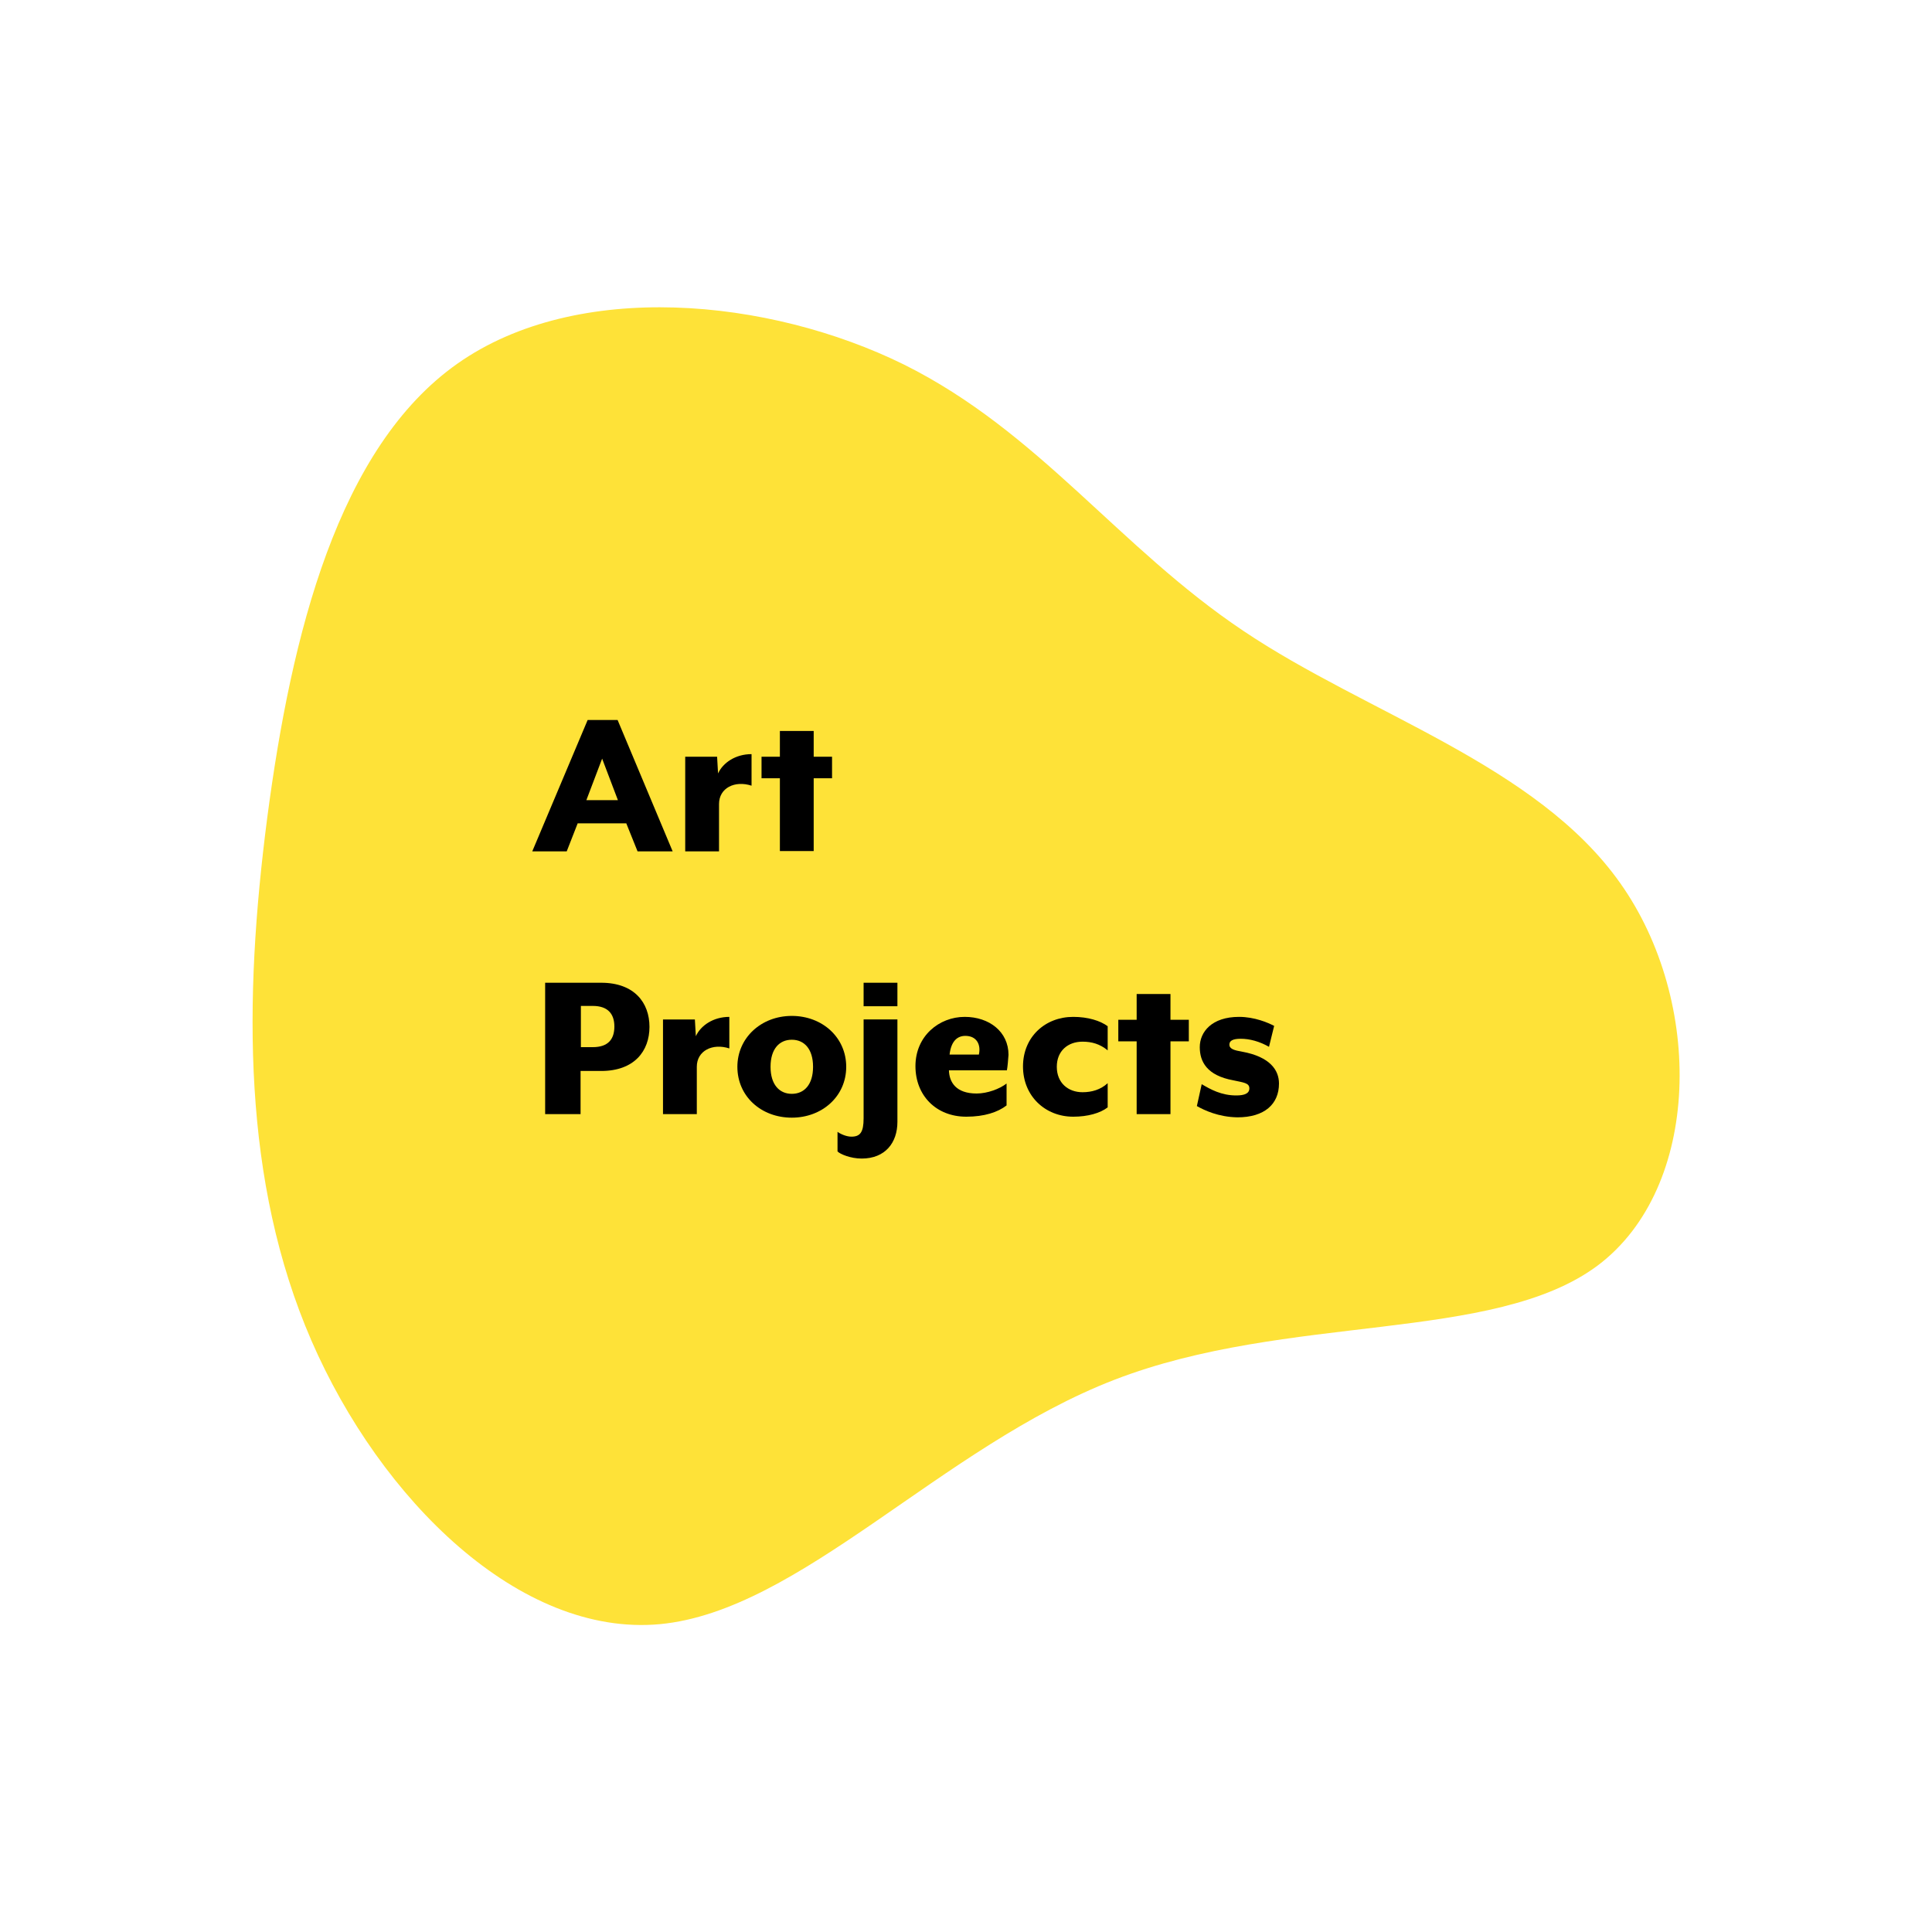 <?xml version="1.0" encoding="utf-8"?>
<!-- Generator: Adobe Illustrator 23.0.6, SVG Export Plug-In . SVG Version: 6.00 Build 0)  -->
<svg version="1.1" id="Layer_1" xmlns="http://www.w3.org/2000/svg" xmlns:xlink="http://www.w3.org/1999/xlink" x="0px" y="0px"
	 viewBox="0 0 600 600" style="enable-background:new 0 0 600 600;" xml:space="preserve">
<style type="text/css">
	.st0{fill:#FEE238;}
</style>
<g transform="translate(300,300)">
	<path class="st0" d="M86.1-104.1c38.5,25.9,91.1,41.5,117.1,78.4c26,36.7,25.2,94.5-7,118.7c-32.4,24.2-96.3,14.7-150.1,35.5
		s-97.6,71.8-141.2,75.9c-43.5,4-86.7-38.6-108.2-88.1c-21.4-49.4-21.1-105.4-13.7-162.4c7.5-57,22-114.9,59.1-141
		s96.6-20.4,138.6,0.3C22.7-165.9,47.4-130,86.1-104.1z"/>
</g>
<g>
	<path d="M182.5,223.6h9.3l17.1,40.8H198l-3.5-8.7h-15.1l-3.4,8.7h-10.7L182.5,223.6z M191.9,248.5l-4.9-12.9l-4.9,12.9H191.9z"/>
	<path d="M223.3,249.7v14.7h-10.5V235h9.9l0.3,5.2c1.5-3.3,5.4-6,10.4-6v9.8C228.2,242.3,223.3,244.7,223.3,249.7z"/>
	<path d="M252.7,241.7v22.6h-10.5v-22.6h-5.7V235h5.7v-8h10.5v8h5.7v6.7H252.7z"/>
	<path d="M169.3,305.2h17.4c10.3,0,15,6.2,15,13.7s-4.7,13.7-15,13.7h-6.4V346h-11V305.2z M184.1,325.2c4.7,0,6.7-2.4,6.7-6.4
		c0-3.9-2-6.4-6.7-6.4h-3.7v12.8H184.1z"/>
	<path d="M216.4,331.3V346h-10.5v-29.4h9.9l0.3,5.2c1.5-3.3,5.4-6,10.4-6v9.8C221.3,323.9,216.4,326.3,216.4,331.3z"/>
	<path d="M245.9,347.1c-9.5,0-16.9-6.6-16.9-15.8c0-9,7.4-15.8,16.9-15.8c9.5,0,16.9,6.7,16.9,15.8
		C262.8,340.5,255.3,347.1,245.9,347.1z M245.9,322.9c-3.9,0-6.6,2.9-6.6,8.4c0,5.6,2.8,8.4,6.6,8.4c3.9,0,6.6-2.9,6.6-8.4
		C252.5,325.8,249.8,322.9,245.9,322.9z"/>
	<path d="M267.6,359.8c-3.5,0-6.7-1.4-7.5-2.2v-6.1c1.1,0.8,2.9,1.5,4.3,1.5c2.7,0,3.8-1.3,3.8-5.7v-30.7h10.5v31.8
		C278.7,354.9,274.9,359.8,267.6,359.8z M268.2,312.5v-7.3h10.5v7.3H268.2z"/>
	<path d="M312.7,332.4h-18c0.1,3.7,2.2,7.2,8.6,7.2c3.3,0,7.1-1.4,9.3-3.1v6.8c-2.7,2.1-6.9,3.5-12.5,3.5c-9.4,0-15.8-6.6-15.8-15.7
		c0-9.4,7.4-15.3,15.3-15.3c7.6,0,13.6,4.6,13.6,11.8C313.1,329.1,312.9,331.4,312.7,332.4z M304,327.5c0.7-3.1-0.7-5.8-4.2-5.8
		c-2.4,0-4.4,1.5-4.9,5.8H304z"/>
	<path d="M317.7,331.2c0-9.2,6.9-15.4,15.6-15.4c4.6,0,8.4,1.2,10.7,2.9v7.5c-2.4-2-5-2.7-7.8-2.7c-4.6,0-8,2.9-8,7.8
		c0,5,3.5,7.9,8,7.9c2.9,0,5.6-0.8,7.8-2.8v7.5c-2.3,1.8-6.2,2.9-10.7,2.9C324.6,346.8,317.7,340.4,317.7,331.2z"/>
	<path d="M363.5,323.3V346h-10.5v-22.6h-5.7v-6.7h5.7v-8h10.5v8h5.7v6.7H363.5z"/>
	<path d="M371.7,343.5l1.5-6.8c2.7,1.6,6.1,3.5,10.7,3.5c2.6,0,4.1-0.6,4.1-2.2c0-1.7-1.8-1.8-5-2.5c-8.2-1.5-10.4-5.8-10.4-10.3
		c0-4.7,3.7-9.4,12.2-9.4c4.8,0,9,1.8,10.9,2.8l-1.6,6.5c-3-1.7-6-2.5-8.8-2.5c-2.4,0-3.5,0.6-3.5,1.8c0,1.4,1.6,1.8,3.9,2.2
		c8.8,1.6,11.5,5.8,11.5,9.9c0,6.4-4.5,10.5-12.9,10.5C378.4,346.9,374,344.8,371.7,343.5z"/>
</g>
</svg>
